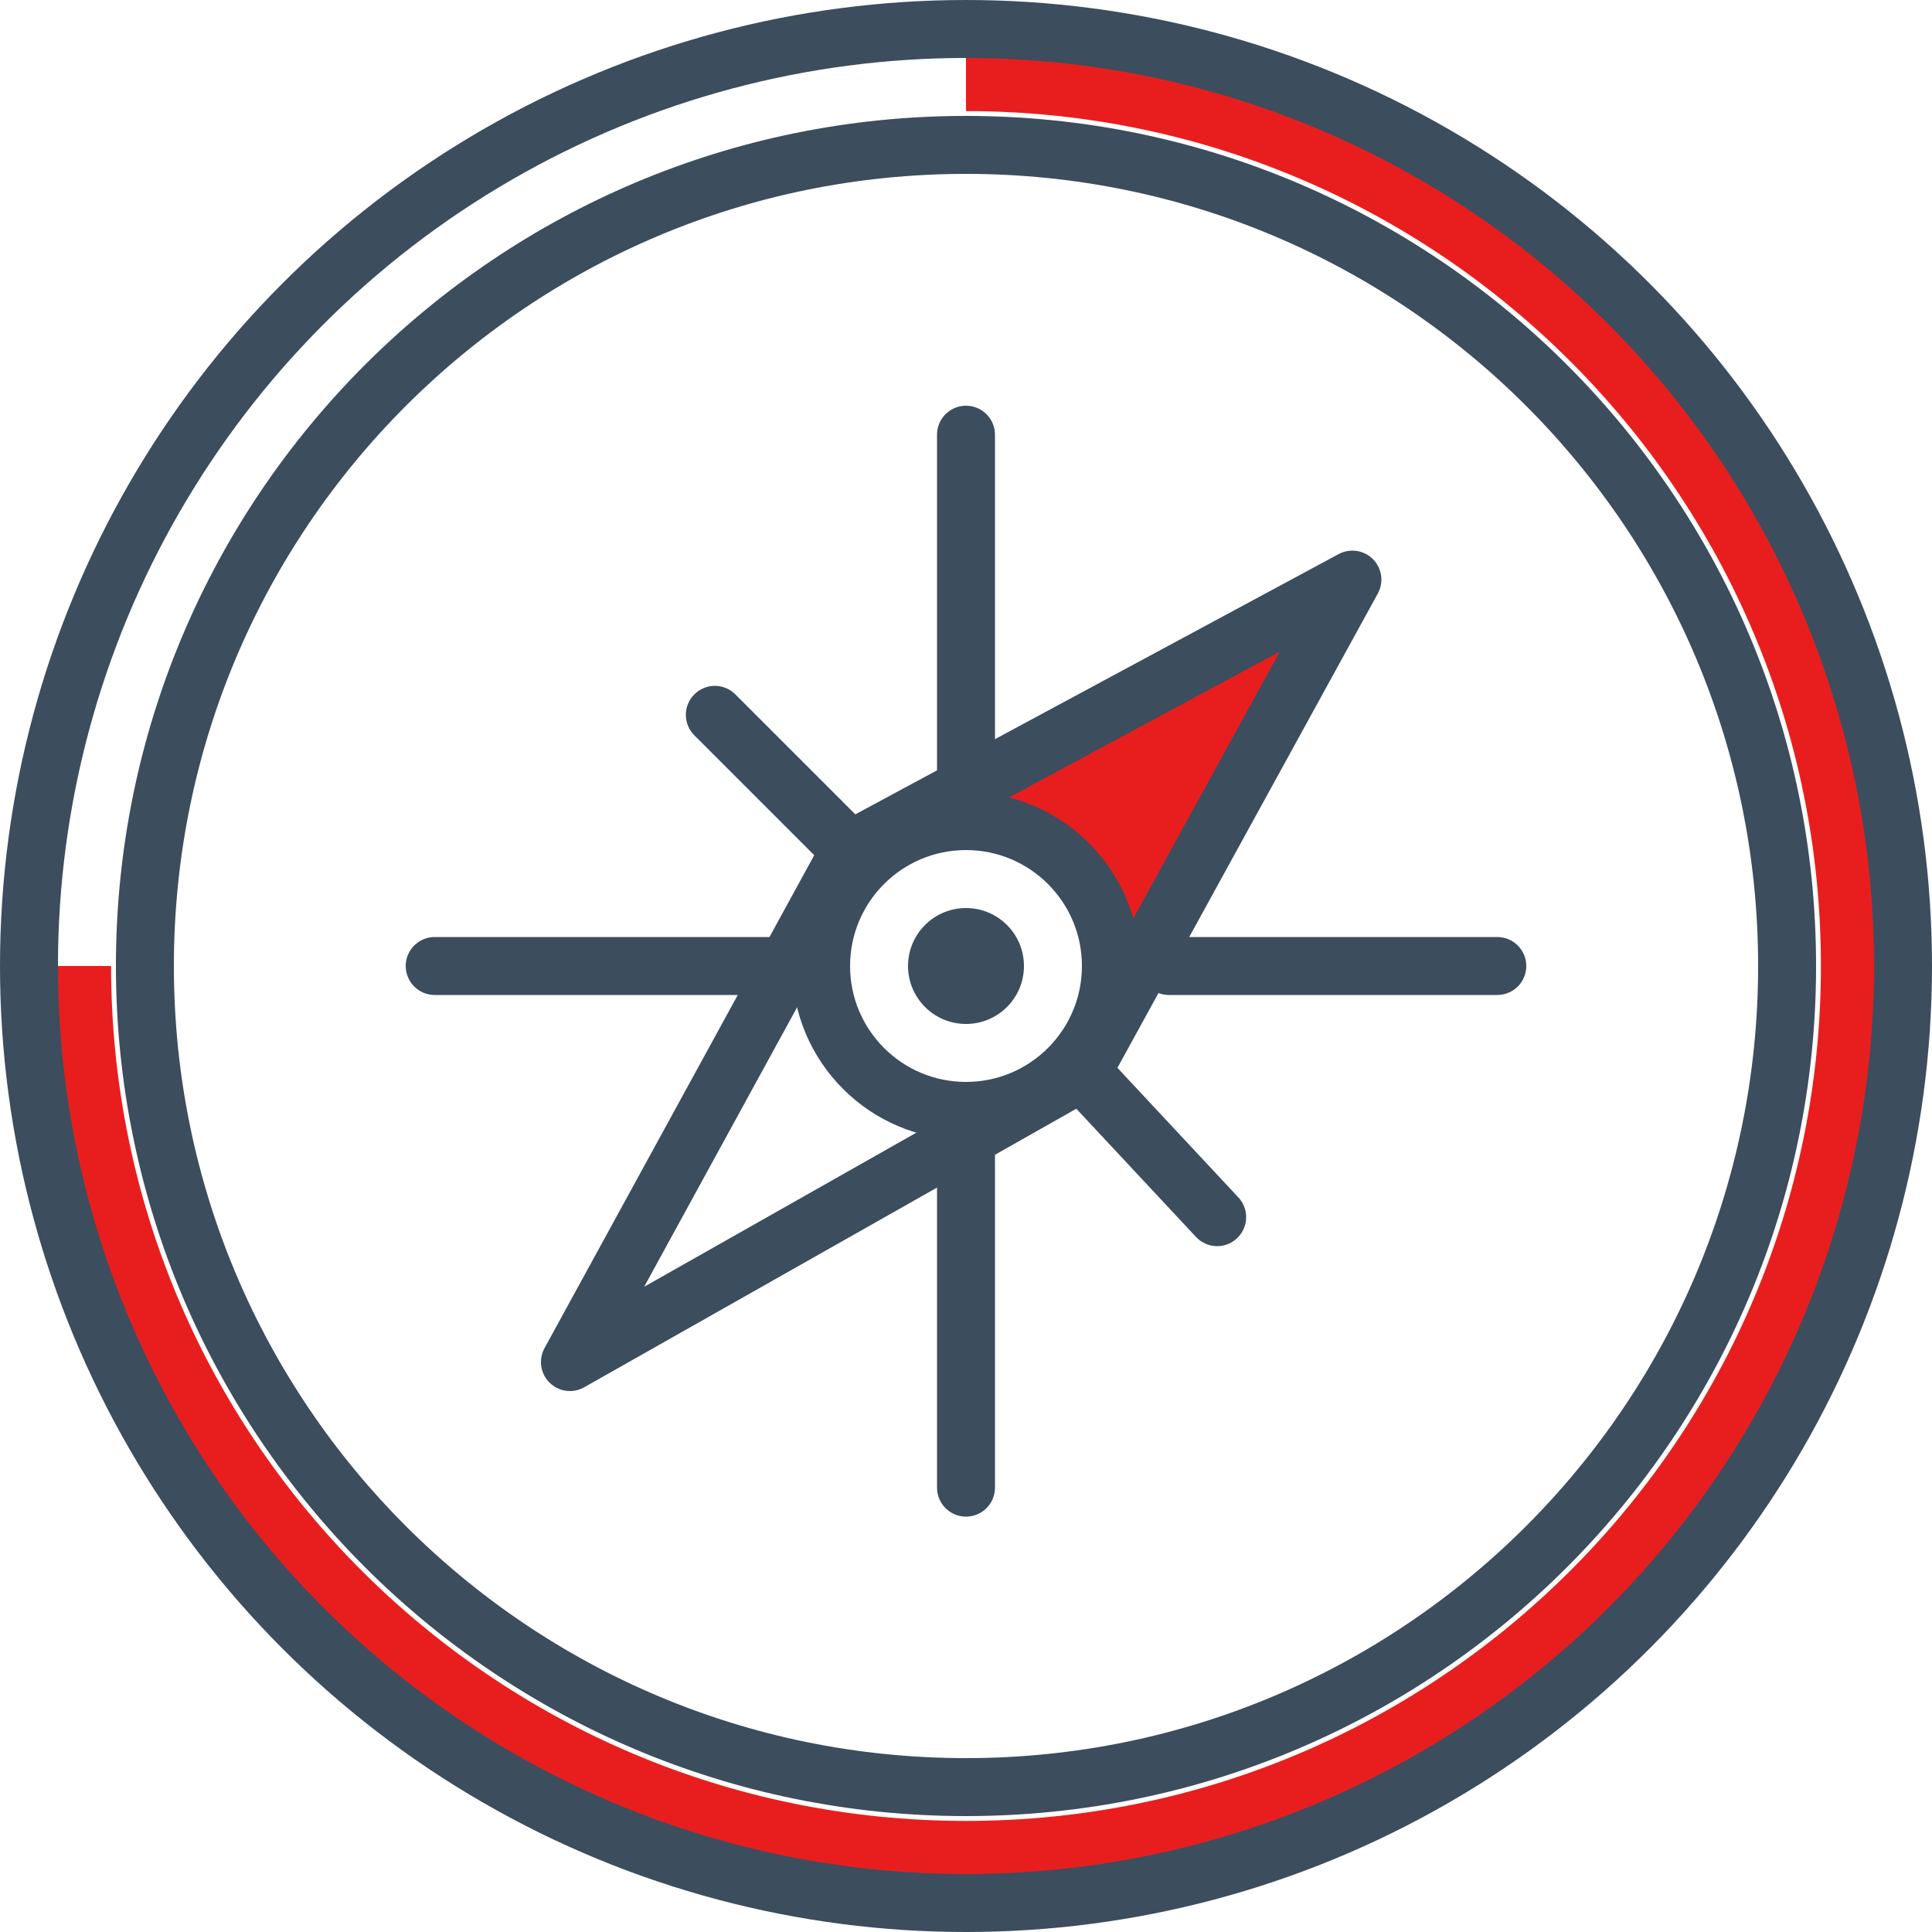 <svg width="100" height="100" viewBox="0 0 100 100" fill="none" xmlns="http://www.w3.org/2000/svg">
<rect width="100" height="100" fill="white"/>
<path d="M50 22.5V41.5M50 58.5V77M22.5 50H42M60.5 50H77.5M37 37L44 44M56 55.5L63 63" stroke="#3C4D5D" stroke-width="3" stroke-linecap="round"/>
<path d="M46.166 42.834L44 44C44.692 43.506 45.42 43.119 46.166 42.834L70 30L56 55.5C61.195 46.038 52.966 40.23 46.166 42.834Z" fill="#E81E1E"/>
<path d="M44 44L29.5 70.5L56 55.5L70 30L44 44Z" stroke="#3C4D5D" stroke-width="3" stroke-linejoin="round"/>
<path d="M4 50C4 75.405 24.595 96 50 96C75.405 96 96 75.405 96 50C96 24.595 75.405 4 50 4" stroke="#E81E1E" stroke-width="3.5"/>
<circle cx="50" cy="50" r="48.5" stroke="#3C4D5D" stroke-width="3"/>
<path d="M92.5 50C92.5 73.472 73.472 92.5 50 92.5C26.528 92.5 7.5 73.472 7.5 50C7.5 26.528 26.528 7.5 50 7.5C73.472 7.5 92.5 26.528 92.5 50Z" stroke="#3C4D5D" stroke-width="3" stroke-linecap="round"/>
<circle cx="50" cy="50" r="7.5" stroke="#3C4D5D" stroke-width="3"/>
<circle cx="50" cy="50" r="3" fill="#3C4D5D"/>
</svg>
